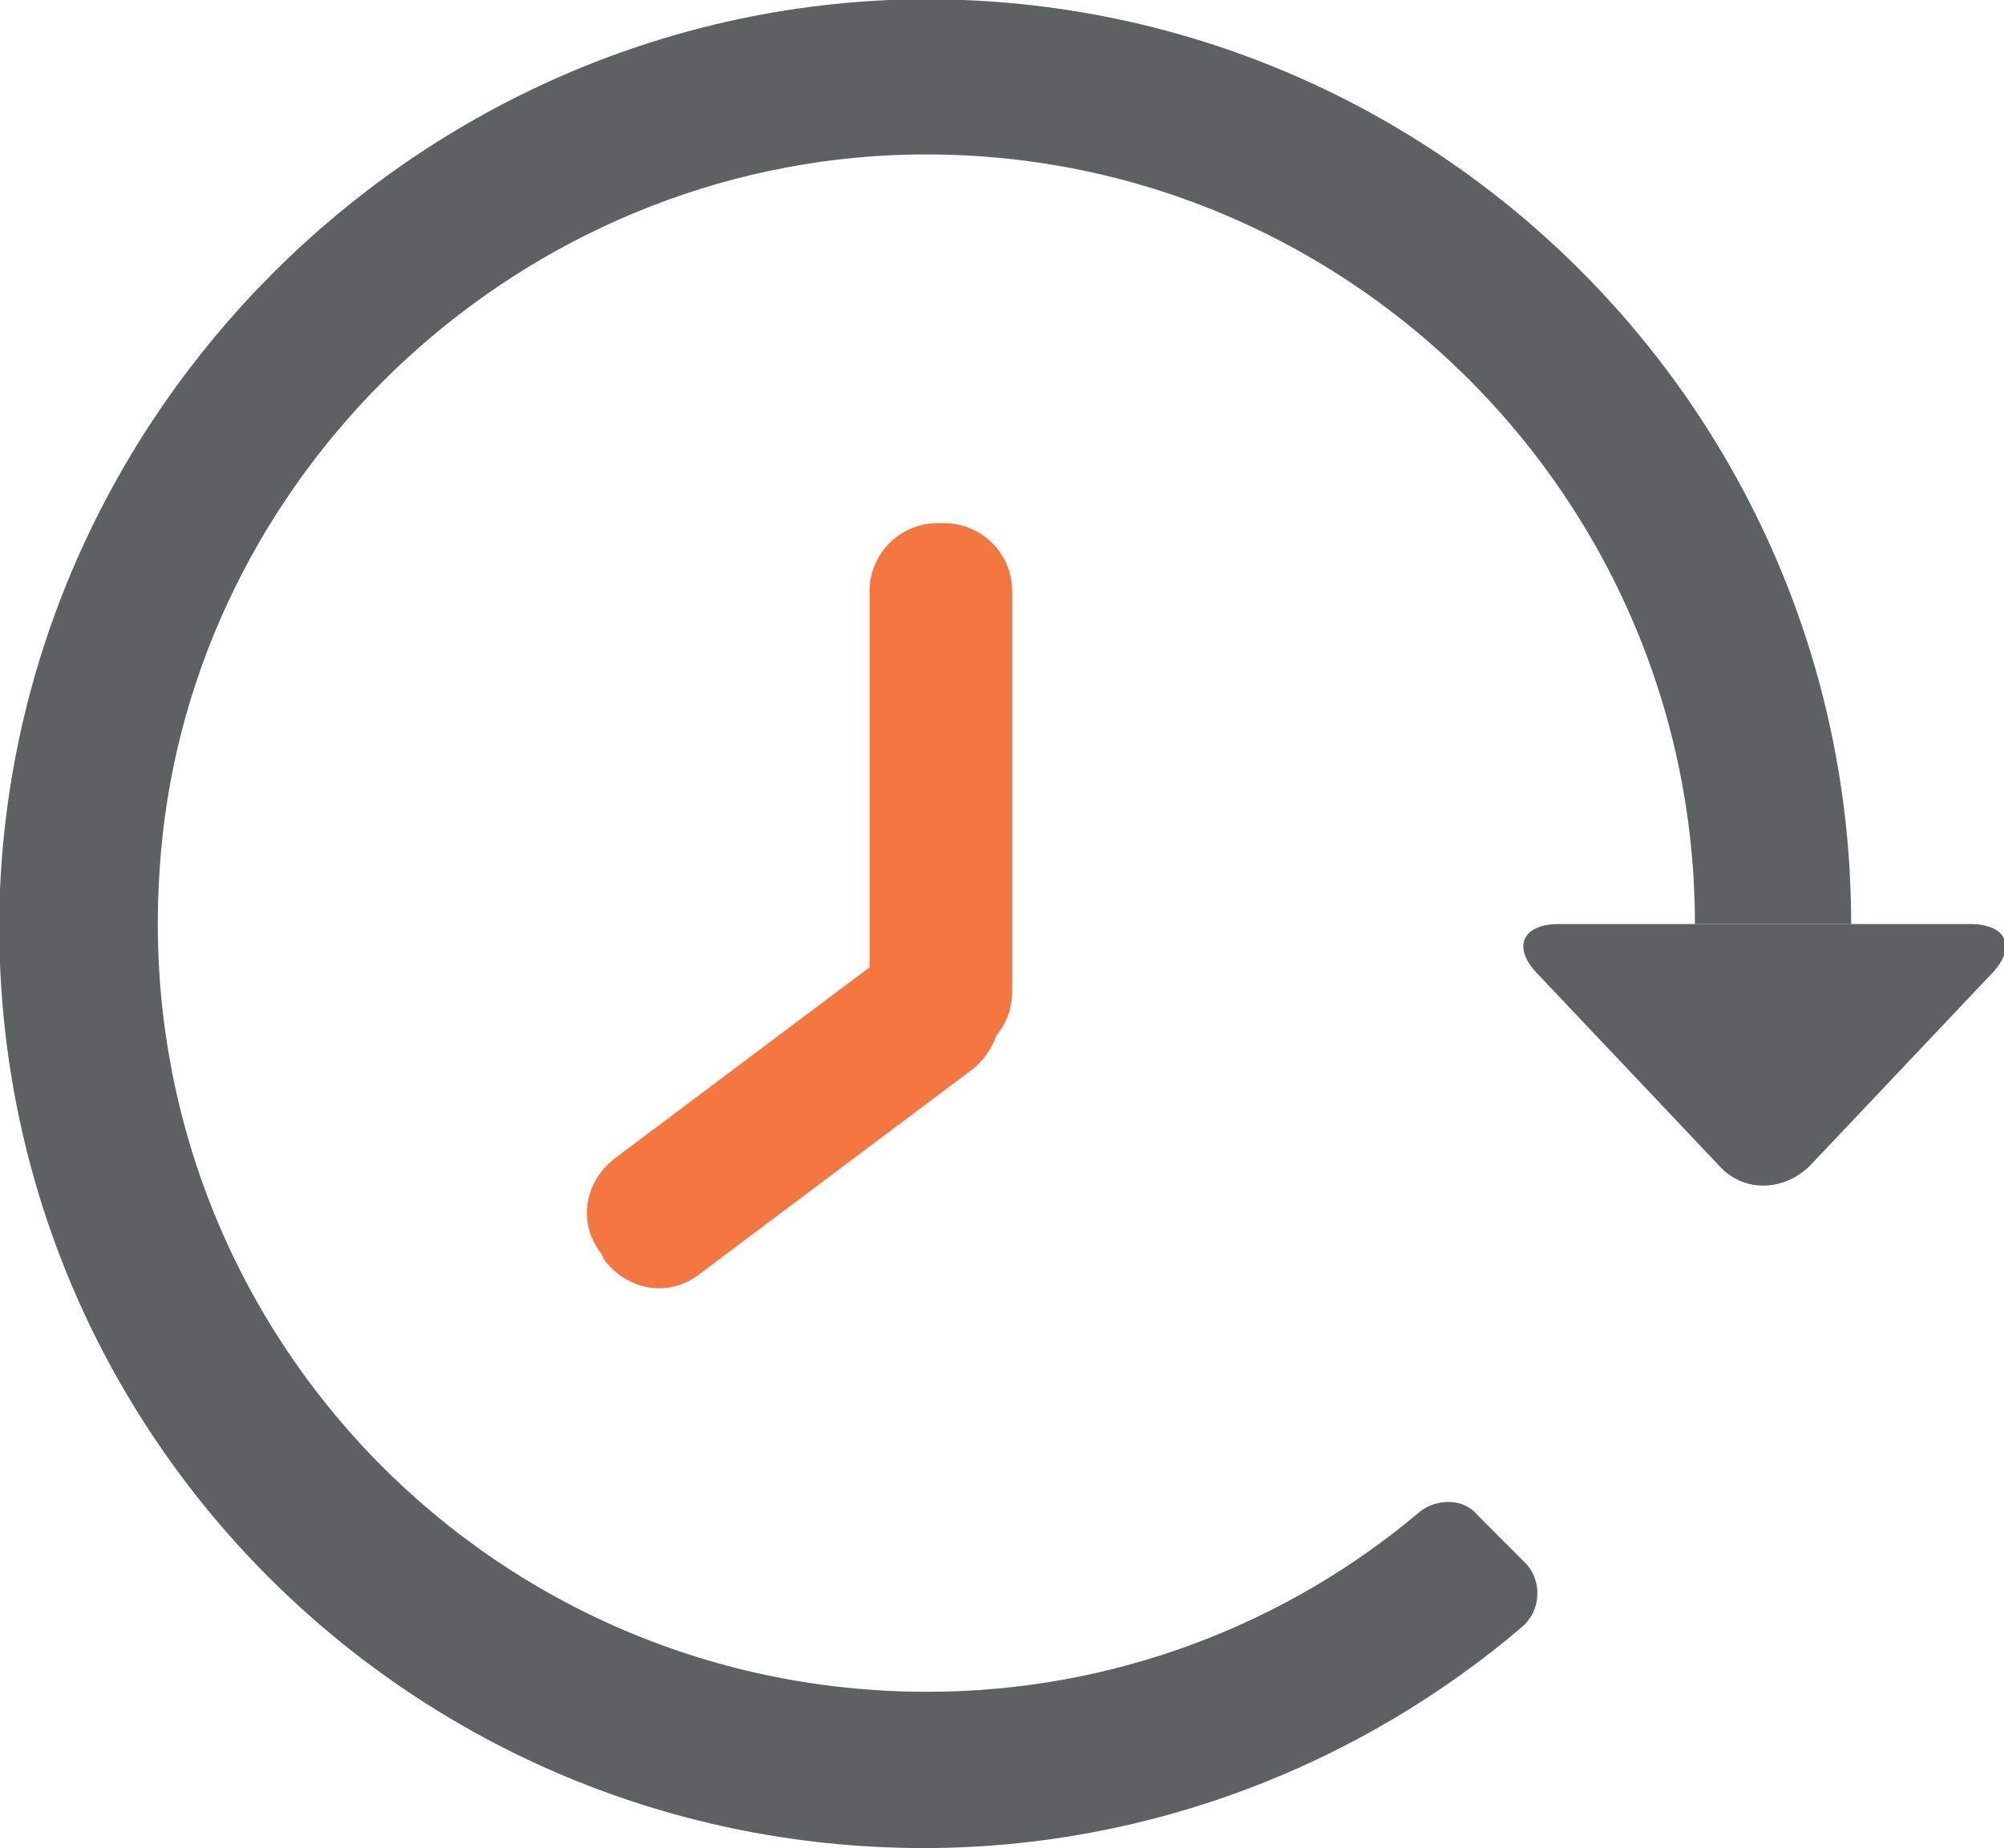 <!-- Generator: Adobe Illustrator 19.2.1, SVG Export Plug-In  -->
<svg version="1.1"
	 xmlns="http://www.w3.org/2000/svg" xmlns:xlink="http://www.w3.org/1999/xlink" xmlns:a="http://ns.adobe.com/AdobeSVGViewerExtensions/3.0/"
	 x="0px" y="0px" width="59px" height="54.4px" viewBox="0 0 59 54.4" style="enable-background:new 0 0 59 54.4;"
	 xml:space="preserve">
<style type="text/css">
	.st0{fill:#F47640;}
	.st1{fill:#5E6162;}
</style>
<defs>
</defs>
<g>
	<g>
		<g>
			<path class="st0" d="M25.6,29.2c0,1.1,0.9,2,2,2h0.2c1.1,0,2-0.9,2-2V17.4c0-1.1-0.9-2-2-2h-0.2c-1.1,0-2,0.9-2,2V29.2z"/>
		</g>
		<g>
			<path class="st0" d="M18.1,34.1c-0.9,0.7-1.1,1.9-0.4,2.8l0.1,0.2c0.7,0.9,1.9,1.1,2.8,0.4l8-6c0.9-0.7,1.1-1.9,0.4-2.8l-0.1-0.2
				c-0.7-0.9-1.9-1.1-2.8-0.4L18.1,34.1z"/>
		</g>
	</g>
	<path class="st1" d="M26.2,0c15.5-0.6,28.3,11.8,28.3,27.2h-4.6c0-13-11-23.5-24.2-22.6C14.5,5.4,5.4,14.5,4.7,25.6
		c-0.9,13.2,9.5,24.2,22.6,24.2c5.5,0,10.6-2,14.5-5.3c0.5-0.4,1.3-0.4,1.7,0.1l1.4,1.4c0.5,0.5,0.5,1.4-0.1,1.9
		c-4.7,4-10.9,6.5-17.6,6.5C11.8,54.4-0.6,41.7,0,26.2C0.6,12.1,12.1,0.6,26.2,0z"/>
	<g>
		<path class="st1" d="M58,27.2c1.1,0,1.4,0.7,0.6,1.5l-5.3,5.6c-0.8,0.8-2,0.8-2.7,0l-5.3-5.6c-0.8-0.8-0.5-1.5,0.6-1.5h1.5
			c1.1,0,2.9,0,4,0h1.1c1.1,0,2.9,0,4,0H58z"/>
	</g>
</g>
</svg>
